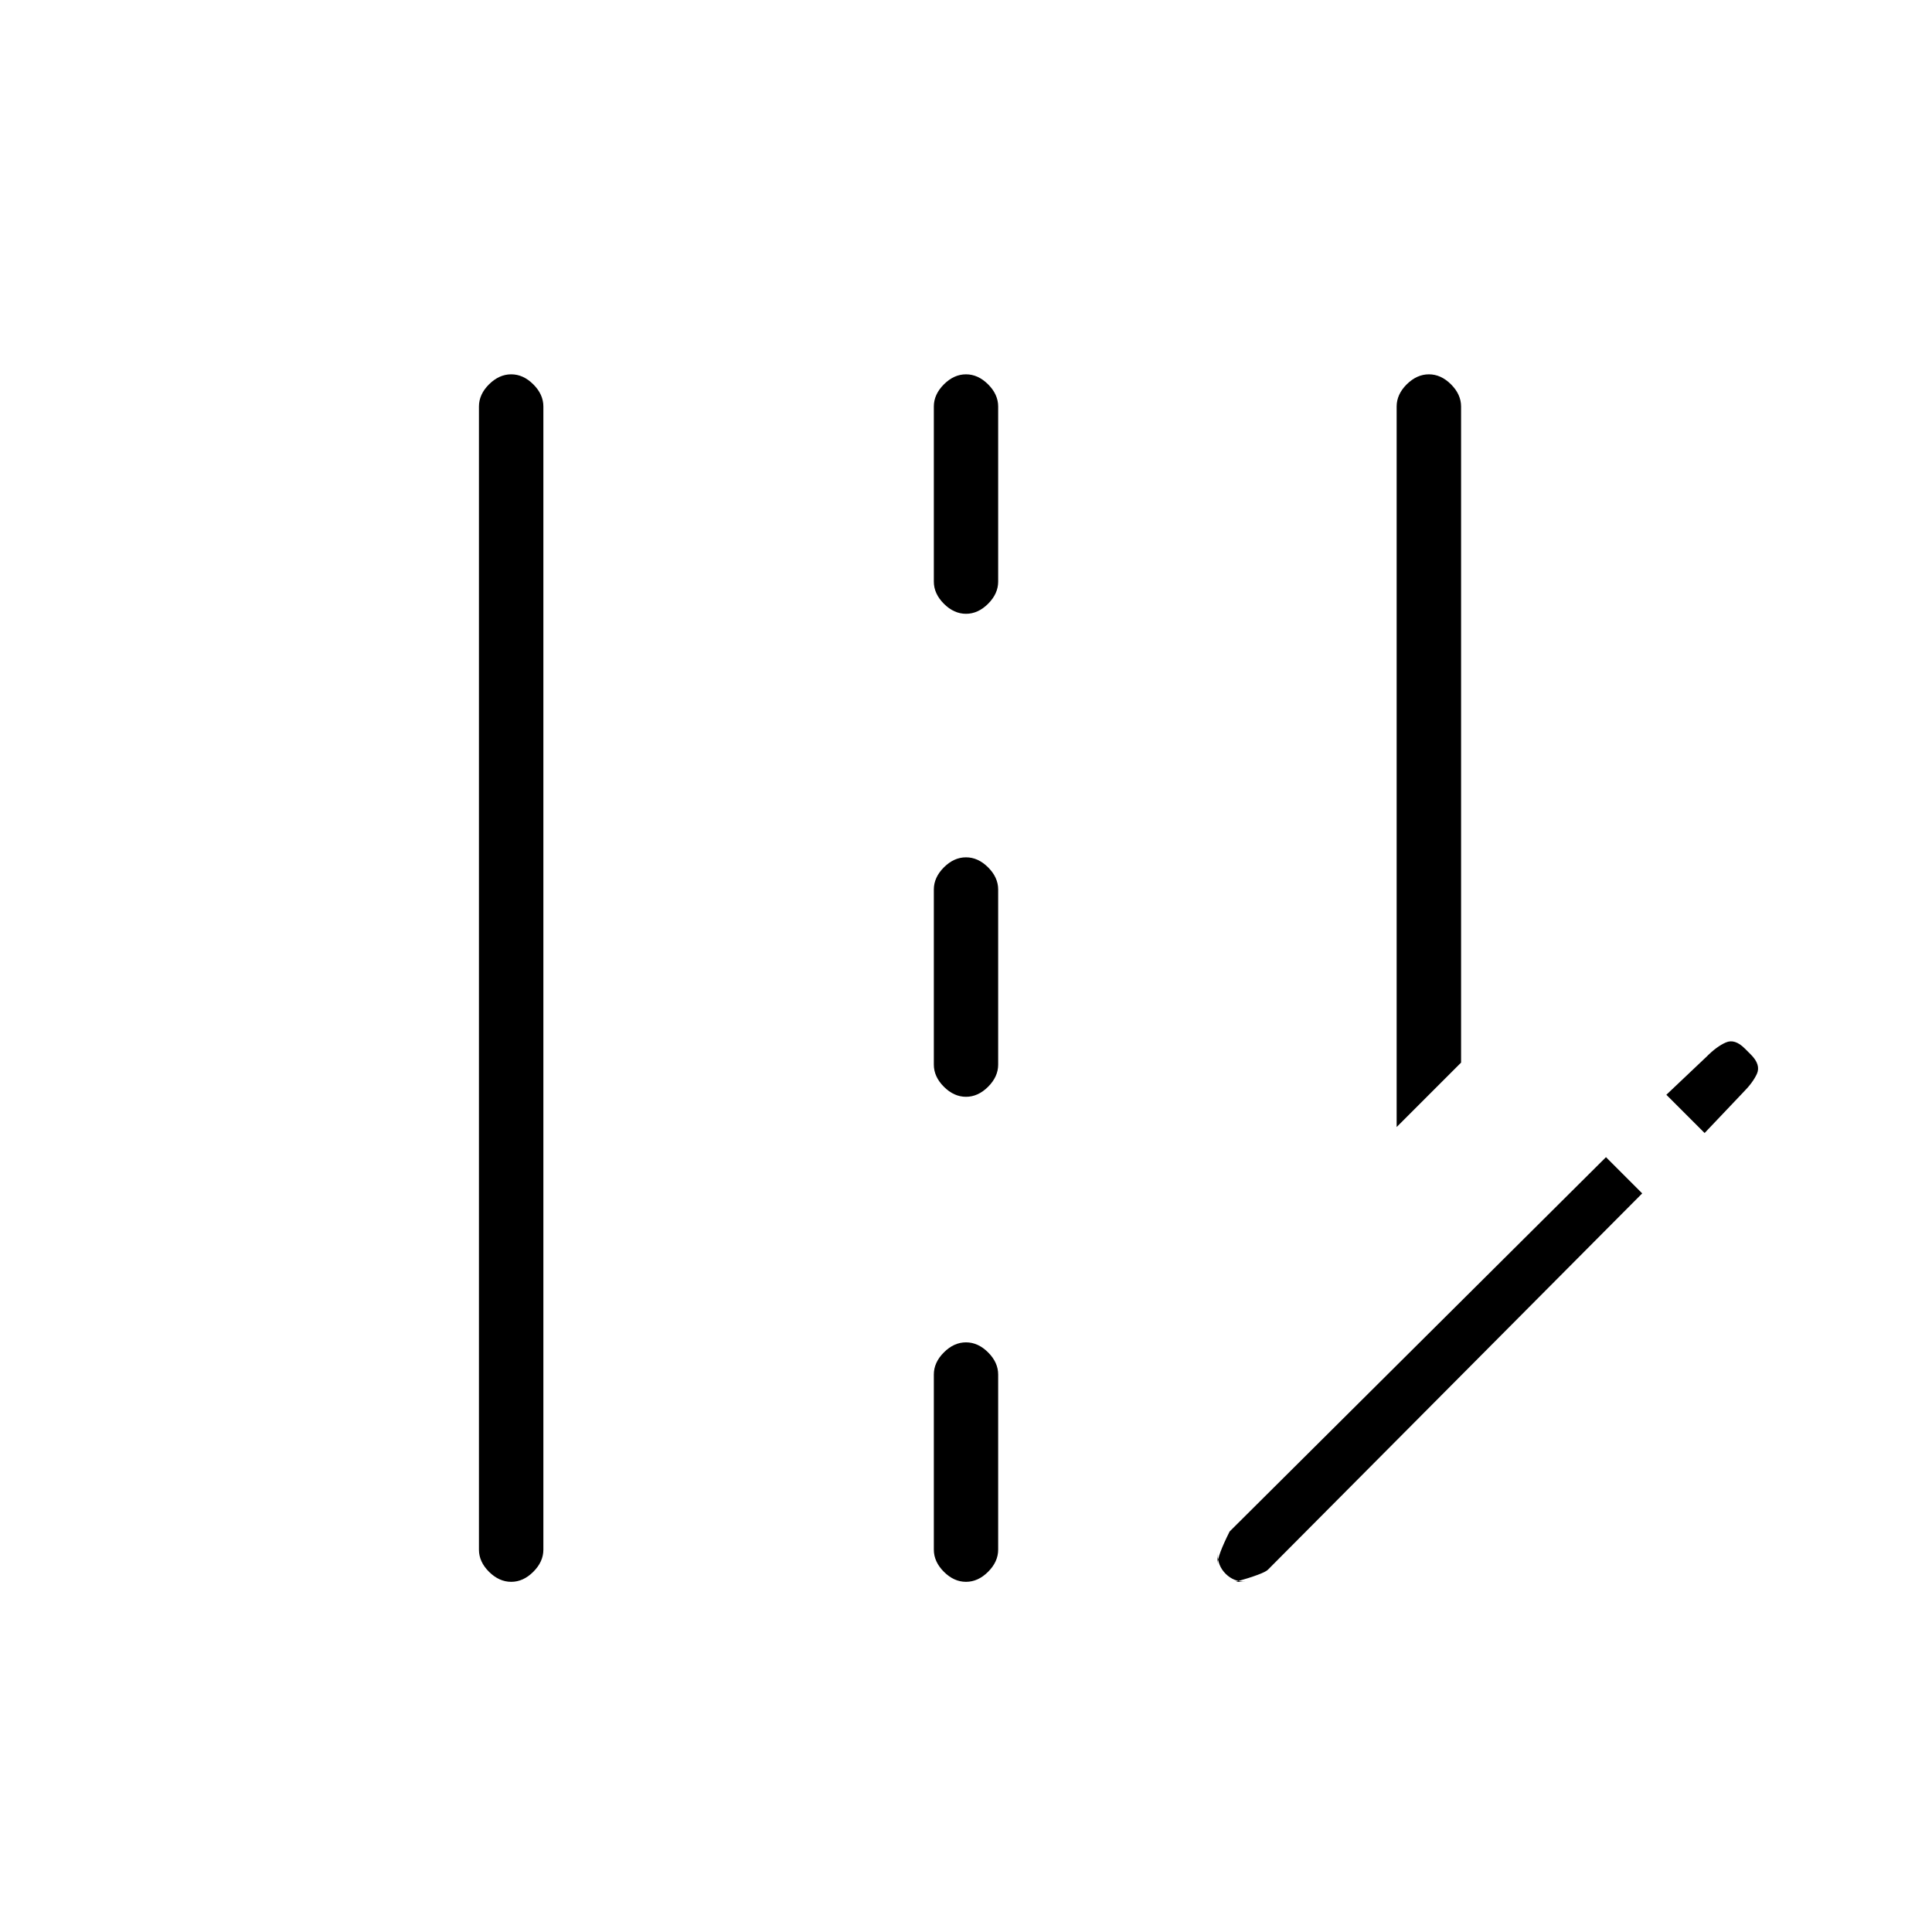 <svg xmlns="http://www.w3.org/2000/svg" height="20" width="20"><path d="M14.458 11.667V4.208q0-.125.104-.229.105-.104.23-.104t.229.104q.104.104.104.229V11Zm-9.166 4.708q-.125 0-.23-.104-.104-.104-.104-.229V4.208q0-.125.104-.229.105-.104.23-.104t.229.104q.104.104.104.229v11.834q0 .125-.104.229-.104.104-.229.104ZM10 6.354q-.125 0-.229-.104-.104-.104-.104-.229V4.208q0-.125.104-.229.104-.104.229-.104t.229.104q.104.104.104.229v1.813q0 .125-.104.229-.104.104-.229.104Zm0 5q-.125 0-.229-.104-.104-.104-.104-.229V9.208q0-.125.104-.229.104-.104.229-.104t.229.104q.104.104.104.229v1.813q0 .125-.104.229-.104.104-.229.104Zm0 5.021q-.125 0-.229-.104-.104-.104-.104-.229v-1.813q0-.125.104-.229.104-.104.229-.104t.229.104q.104.104.104.229v1.813q0 .125-.104.229-.104.104-.229.104Zm7.646-4.646.396-.417q.104-.104.146-.197.041-.094-.063-.198l-.063-.063q-.104-.104-.197-.062-.094.041-.198.146l-.417.395Zm-4.75 4.646q-.125 0-.208-.083-.084-.084-.084-.209v.105q0-.084.125-.334l3.896-3.875.375.375-3.875 3.896q-.042.042-.333.125Z"/></svg>